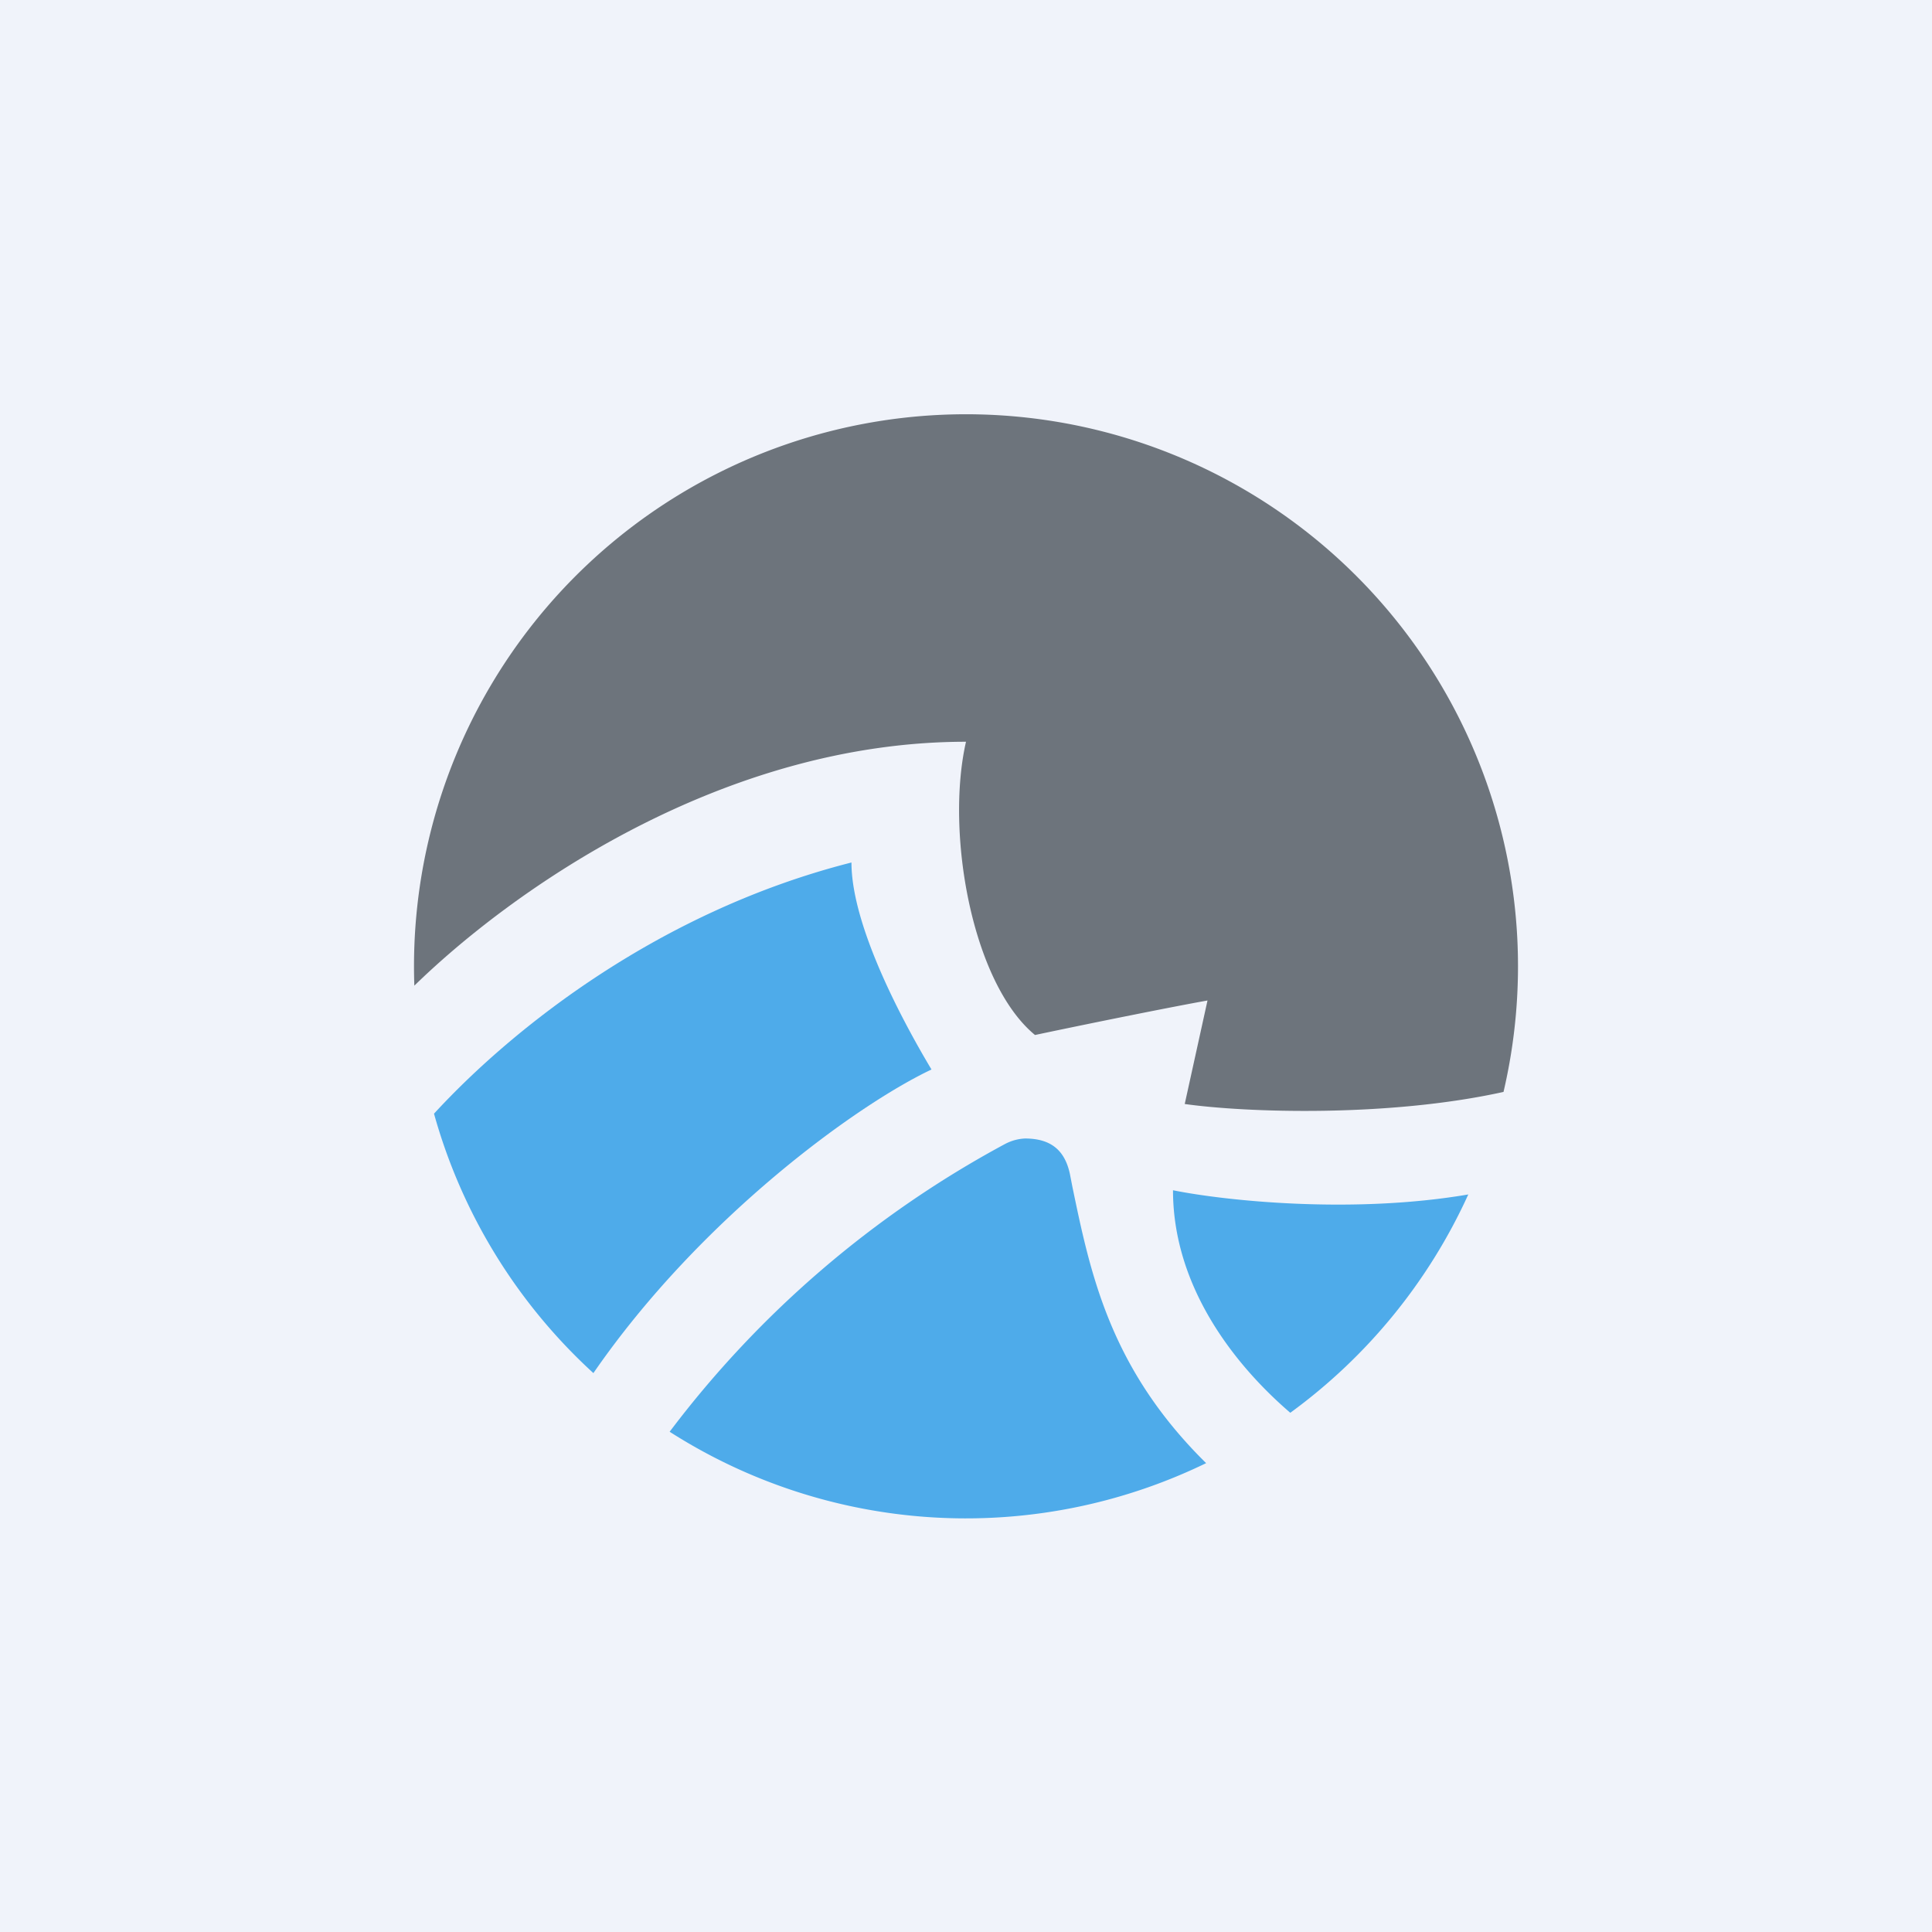<!-- by TradeStack --><svg width="56" height="56" viewBox="0 0 56 56" xmlns="http://www.w3.org/2000/svg"><path fill="#F0F3FA" d="M0 0h56v56H0z"/><path d="M12.58 32.28c2.3-2.5 6.55-5.87 12.1-7.28 0 1.83 1.47 4.58 2.32 6-2.14 1.01-6.69 4.29-9.8 8.8a16 16 0 0 1-4.62-7.52Zm22.38 10.13a15.94 15.94 0 0 1-15.55-.91 29.96 29.96 0 0 1 9.72-8.34c.19-.1.38-.15.58-.16.79 0 1.16.38 1.3 1.02l.07.36c.53 2.56 1.1 5.29 3.88 8.03Zm7.6-7.79a16.06 16.06 0 0 1-5.16 6.33c-1.55-1.33-3.4-3.6-3.4-6.45 1.48.3 5.19.7 8.57.12Z" fill="#4EABEA"/><path d="M43.58 31.65a16 16 0 1 0-31.57-3.08c2.82-2.75 8.9-7.07 15.99-7.07-.6 2.63.17 6.99 2 8.5 1.94-.41 4.15-.85 5-1l-.66 3c1.77.25 5.89.39 9.24-.35Z" fill="#6D747C"/></svg>